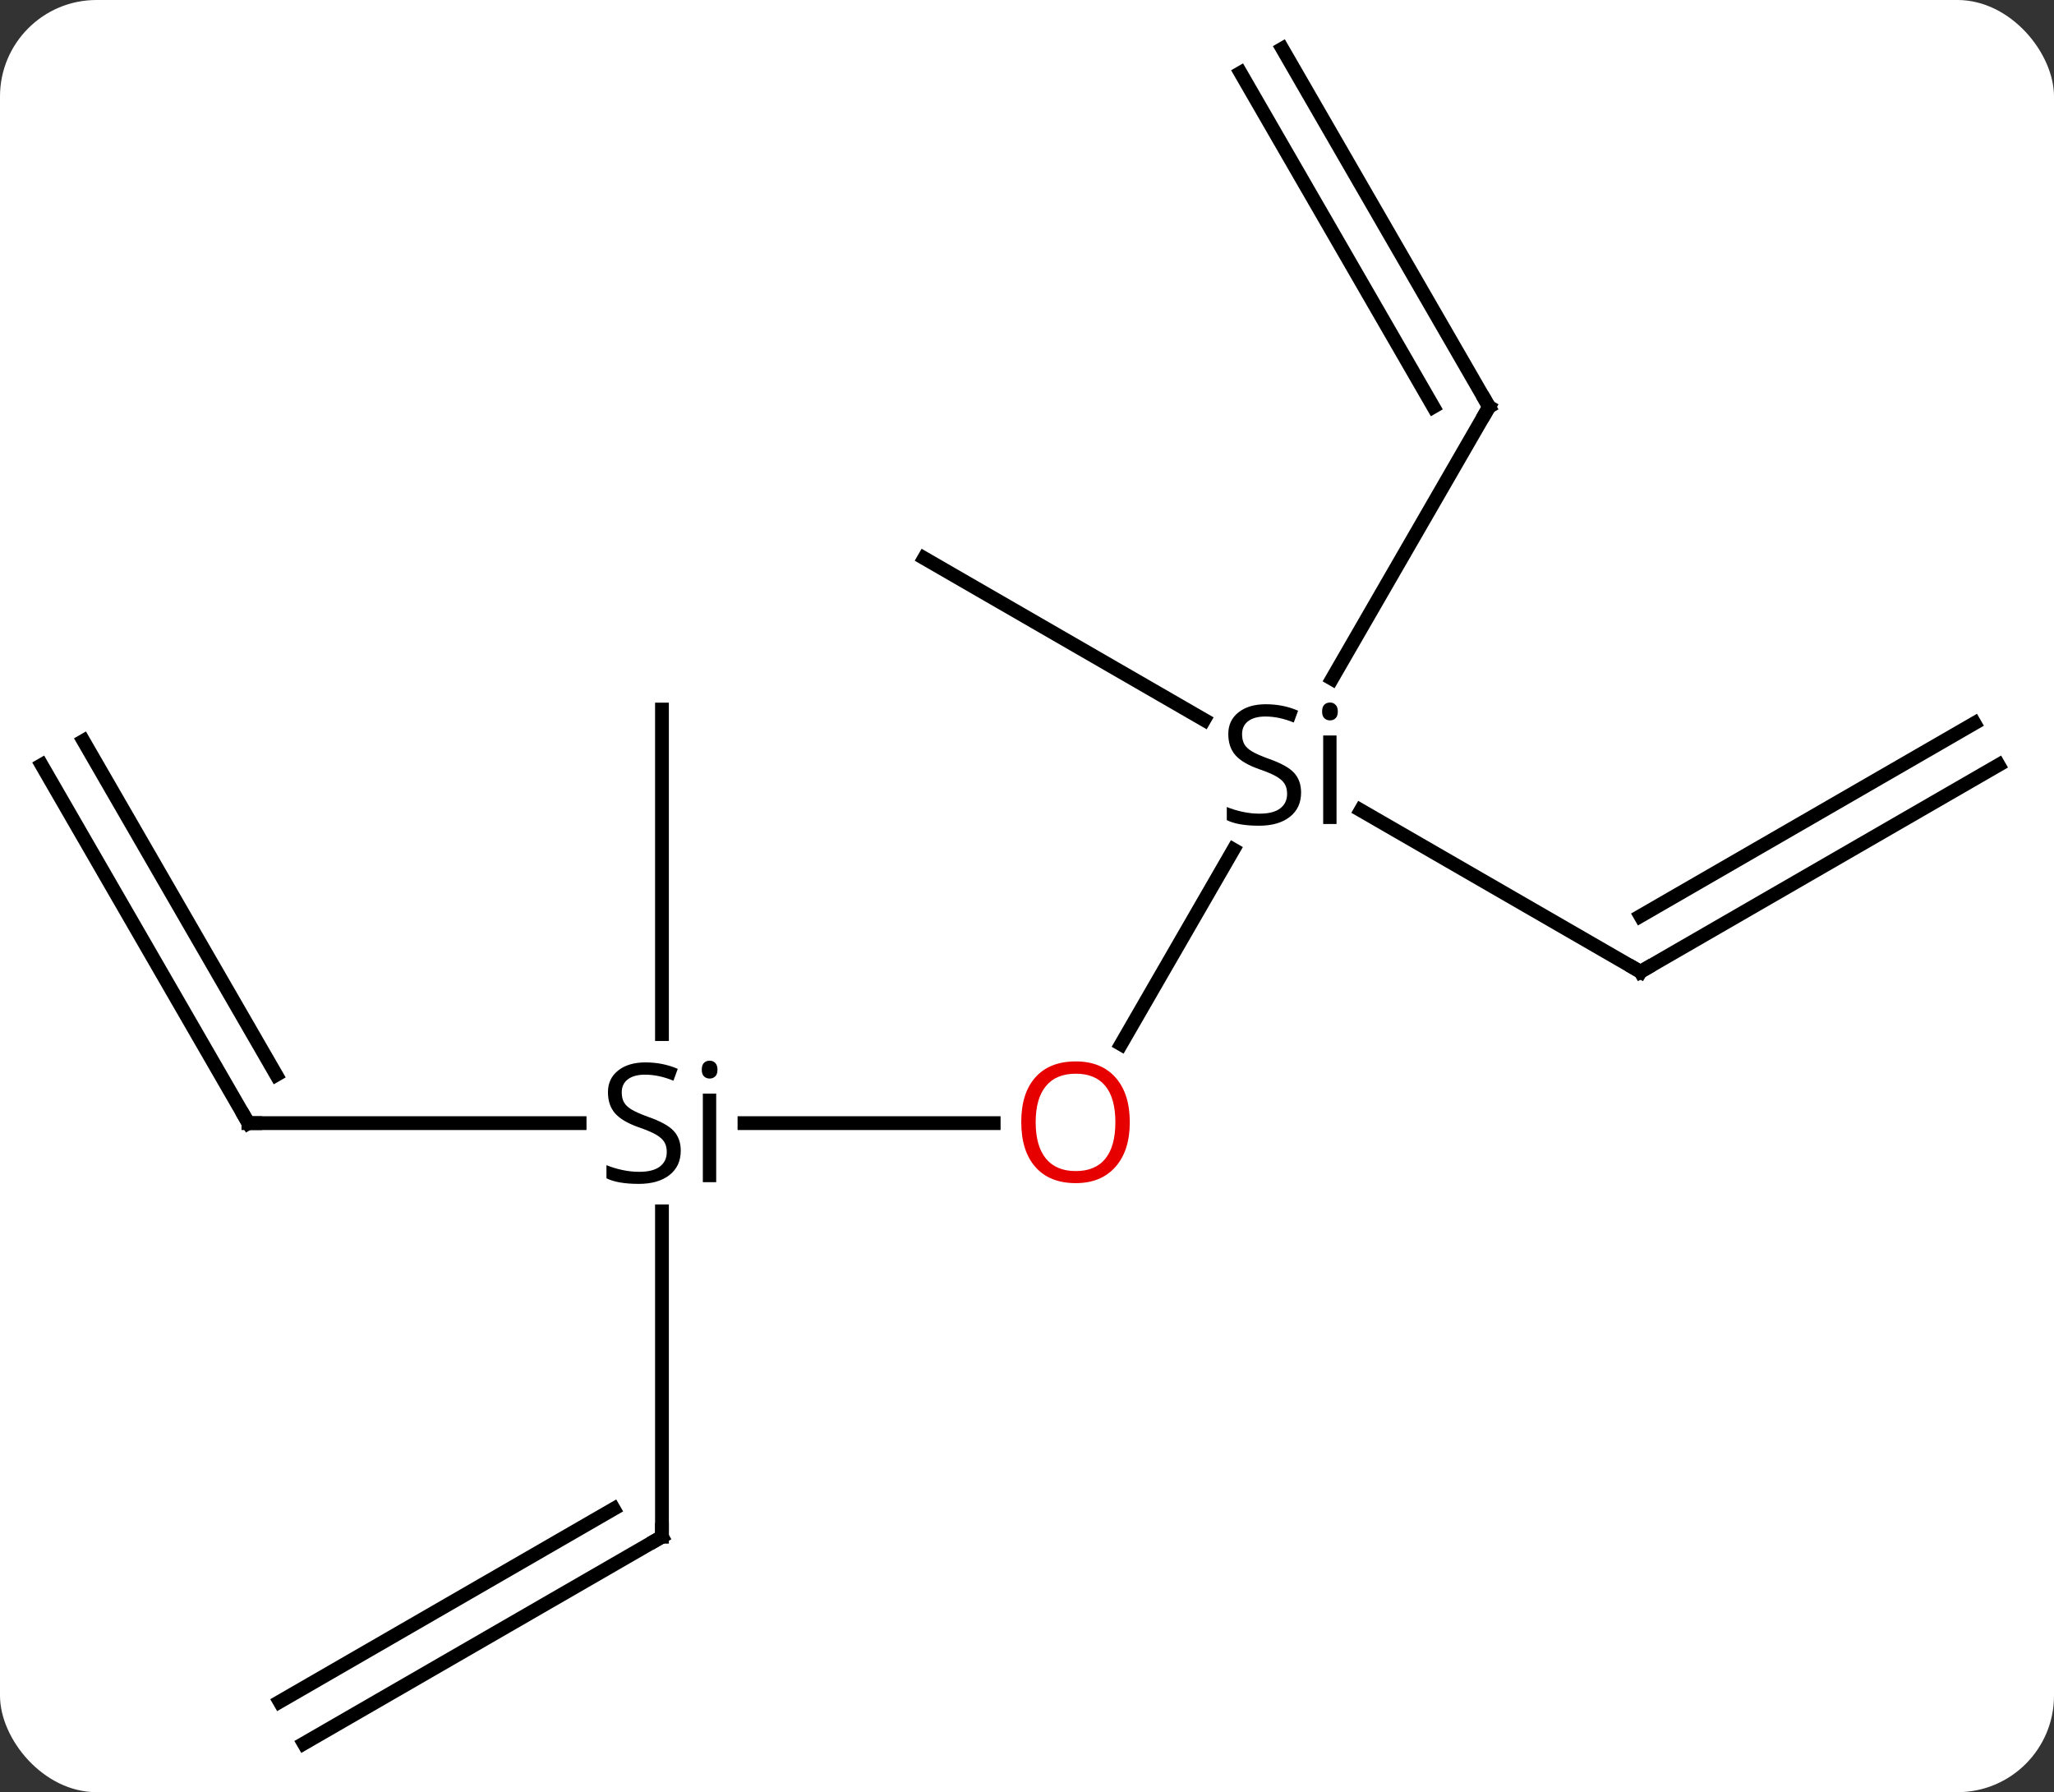 <svg width="149" viewBox="0 0 149 130" style="fill-opacity:1; color-rendering:auto; color-interpolation:auto; text-rendering:auto; stroke:black; stroke-linecap:square; stroke-miterlimit:10; shape-rendering:auto; stroke-opacity:1; fill:black; stroke-dasharray:none; font-weight:normal; stroke-width:1; font-family:'Open Sans'; font-style:normal; stroke-linejoin:miter; font-size:12; stroke-dashoffset:0; image-rendering:auto;" height="130" class="cas-substance-image" xmlns:xlink="http://www.w3.org/1999/xlink" xmlns="http://www.w3.org/2000/svg"><rect x="0" y="0" width="149" height="130" fill="#333333" stroke="none"/><svg class="cas-substance-single-component"><rect y="0" x="0" width="149" stroke="none" ry="7" rx="7" height="130" fill="white" class="cas-substance-group"/><svg y="0" x="0" width="149" viewBox="0 0 149 130" style="fill:black;" height="130" class="cas-substance-single-component-image"><svg><g><g transform="translate(74,65)" style="text-rendering:geometricPrecision; color-rendering:optimizeQuality; color-interpolation:linearRGB; stroke-linecap:butt; image-rendering:optimizeQuality;"><line y2="16.47" y1="16.47" x2="-19.995" x1="-1.917" style="fill:none;"/><line y2="-3.372" y1="10.748" x2="15.476" x1="7.324" style="fill:none;"/><line y2="16.47" y1="16.47" x2="-55.98" x1="-31.954" style="fill:none;"/><line y2="46.47" y1="22.868" x2="-25.98" x1="-25.98" style="fill:none;"/><line y2="-13.53" y1="10.01" x2="-25.98" x1="-25.98" style="fill:none;"/><line y2="-35.49" y1="-15.76" x2="34.02" x1="22.628" style="fill:none;"/><line y2="5.49" y1="-6.225" x2="45" x1="24.709" style="fill:none;"/><line y2="-24.51" y1="-12.781" x2="-6.963" x1="13.353" style="fill:none;"/><line y2="-9.51" y1="16.47" x2="-70.98" x1="-55.98" style="fill:none;"/><line y2="-11.26" y1="12.97" x2="-67.949" x1="-53.959" style="fill:none;"/><line y2="61.47" y1="46.47" x2="-51.963" x1="-25.98" style="fill:none;"/><line y2="58.439" y1="44.449" x2="-53.713" x1="-29.48" style="fill:none;"/><line y2="-61.47" y1="-35.49" x2="19.02" x1="34.02" style="fill:none;"/><line y2="-59.72" y1="-35.49" x2="15.989" x1="29.979" style="fill:none;"/><line y2="-9.51" y1="5.49" x2="70.98" x1="45" style="fill:none;"/><line y2="-12.541" y1="1.448" x2="69.23" x1="45" style="fill:none;"/></g><g transform="translate(74,65)" style="fill:rgb(230,0,0); text-rendering:geometricPrecision; color-rendering:optimizeQuality; image-rendering:optimizeQuality; font-family:'Open Sans'; stroke:rgb(230,0,0); color-interpolation:linearRGB;"><path style="stroke:none;" d="M7.957 16.4 Q7.957 18.462 6.918 19.642 Q5.879 20.822 4.036 20.822 Q2.145 20.822 1.114 19.657 Q0.083 18.493 0.083 16.384 Q0.083 14.29 1.114 13.142 Q2.145 11.993 4.036 11.993 Q5.895 11.993 6.926 13.165 Q7.957 14.337 7.957 16.4 ZM1.129 16.4 Q1.129 18.134 1.872 19.04 Q2.614 19.947 4.036 19.947 Q5.457 19.947 6.184 19.048 Q6.911 18.15 6.911 16.4 Q6.911 14.665 6.184 13.775 Q5.457 12.884 4.036 12.884 Q2.614 12.884 1.872 13.783 Q1.129 14.681 1.129 16.4 Z"/><path style="fill:black; stroke:none;" d="M-24.617 18.47 Q-24.617 19.595 -25.437 20.236 Q-26.257 20.876 -27.664 20.876 Q-29.195 20.876 -30.007 20.47 L-30.007 19.517 Q-29.476 19.736 -28.859 19.868 Q-28.242 20.001 -27.632 20.001 Q-26.632 20.001 -26.132 19.618 Q-25.632 19.236 -25.632 18.564 Q-25.632 18.126 -25.812 17.837 Q-25.992 17.548 -26.406 17.306 Q-26.82 17.064 -27.679 16.767 Q-28.867 16.345 -29.382 15.759 Q-29.898 15.173 -29.898 14.22 Q-29.898 13.236 -29.156 12.65 Q-28.414 12.064 -27.179 12.064 Q-25.914 12.064 -24.835 12.533 L-25.148 13.392 Q-26.21 12.954 -27.21 12.954 Q-28.007 12.954 -28.453 13.29 Q-28.898 13.626 -28.898 14.236 Q-28.898 14.673 -28.734 14.962 Q-28.57 15.251 -28.179 15.486 Q-27.789 15.72 -26.976 16.017 Q-25.632 16.486 -25.125 17.04 Q-24.617 17.595 -24.617 18.47 ZM-22.046 20.751 L-23.015 20.751 L-23.015 14.329 L-22.046 14.329 L-22.046 20.751 ZM-23.093 12.595 Q-23.093 12.251 -22.929 12.095 Q-22.765 11.939 -22.515 11.939 Q-22.281 11.939 -22.117 12.103 Q-21.953 12.267 -21.953 12.595 Q-21.953 12.923 -22.117 13.079 Q-22.281 13.236 -22.515 13.236 Q-22.765 13.236 -22.929 13.079 Q-23.093 12.923 -23.093 12.595 Z"/><path style="fill:black; stroke:none;" d="M20.383 -7.51 Q20.383 -6.385 19.563 -5.744 Q18.743 -5.104 17.336 -5.104 Q15.805 -5.104 14.993 -5.51 L14.993 -6.463 Q15.524 -6.244 16.141 -6.112 Q16.758 -5.979 17.368 -5.979 Q18.368 -5.979 18.868 -6.362 Q19.368 -6.744 19.368 -7.416 Q19.368 -7.854 19.188 -8.143 Q19.008 -8.432 18.594 -8.674 Q18.18 -8.916 17.321 -9.213 Q16.133 -9.635 15.618 -10.221 Q15.102 -10.807 15.102 -11.76 Q15.102 -12.744 15.844 -13.33 Q16.586 -13.916 17.821 -13.916 Q19.086 -13.916 20.165 -13.447 L19.852 -12.588 Q18.79 -13.026 17.79 -13.026 Q16.993 -13.026 16.547 -12.69 Q16.102 -12.354 16.102 -11.744 Q16.102 -11.307 16.266 -11.018 Q16.43 -10.729 16.821 -10.494 Q17.211 -10.26 18.024 -9.963 Q19.368 -9.494 19.875 -8.94 Q20.383 -8.385 20.383 -7.51 ZM22.954 -5.229 L21.985 -5.229 L21.985 -11.651 L22.954 -11.651 L22.954 -5.229 ZM21.907 -13.385 Q21.907 -13.729 22.071 -13.885 Q22.235 -14.041 22.485 -14.041 Q22.719 -14.041 22.883 -13.877 Q23.047 -13.713 23.047 -13.385 Q23.047 -13.057 22.883 -12.901 Q22.719 -12.744 22.485 -12.744 Q22.235 -12.744 22.071 -12.901 Q21.907 -13.057 21.907 -13.385 Z"/></g><g transform="translate(74,65)" style="stroke-linecap:butt; text-rendering:geometricPrecision; color-rendering:optimizeQuality; image-rendering:optimizeQuality; font-family:'Open Sans'; color-interpolation:linearRGB; stroke-miterlimit:5;"><path style="fill:none;" d="M-55.48 16.47 L-55.98 16.47 L-56.23 16.037"/><path style="fill:none;" d="M-25.98 45.97 L-25.98 46.47 L-26.413 46.72"/><path style="fill:none;" d="M33.77 -35.057 L34.02 -35.49 L33.77 -35.923"/><path style="fill:none;" d="M44.567 5.24 L45 5.49 L45.433 5.24"/></g></g></svg></svg></svg></svg>